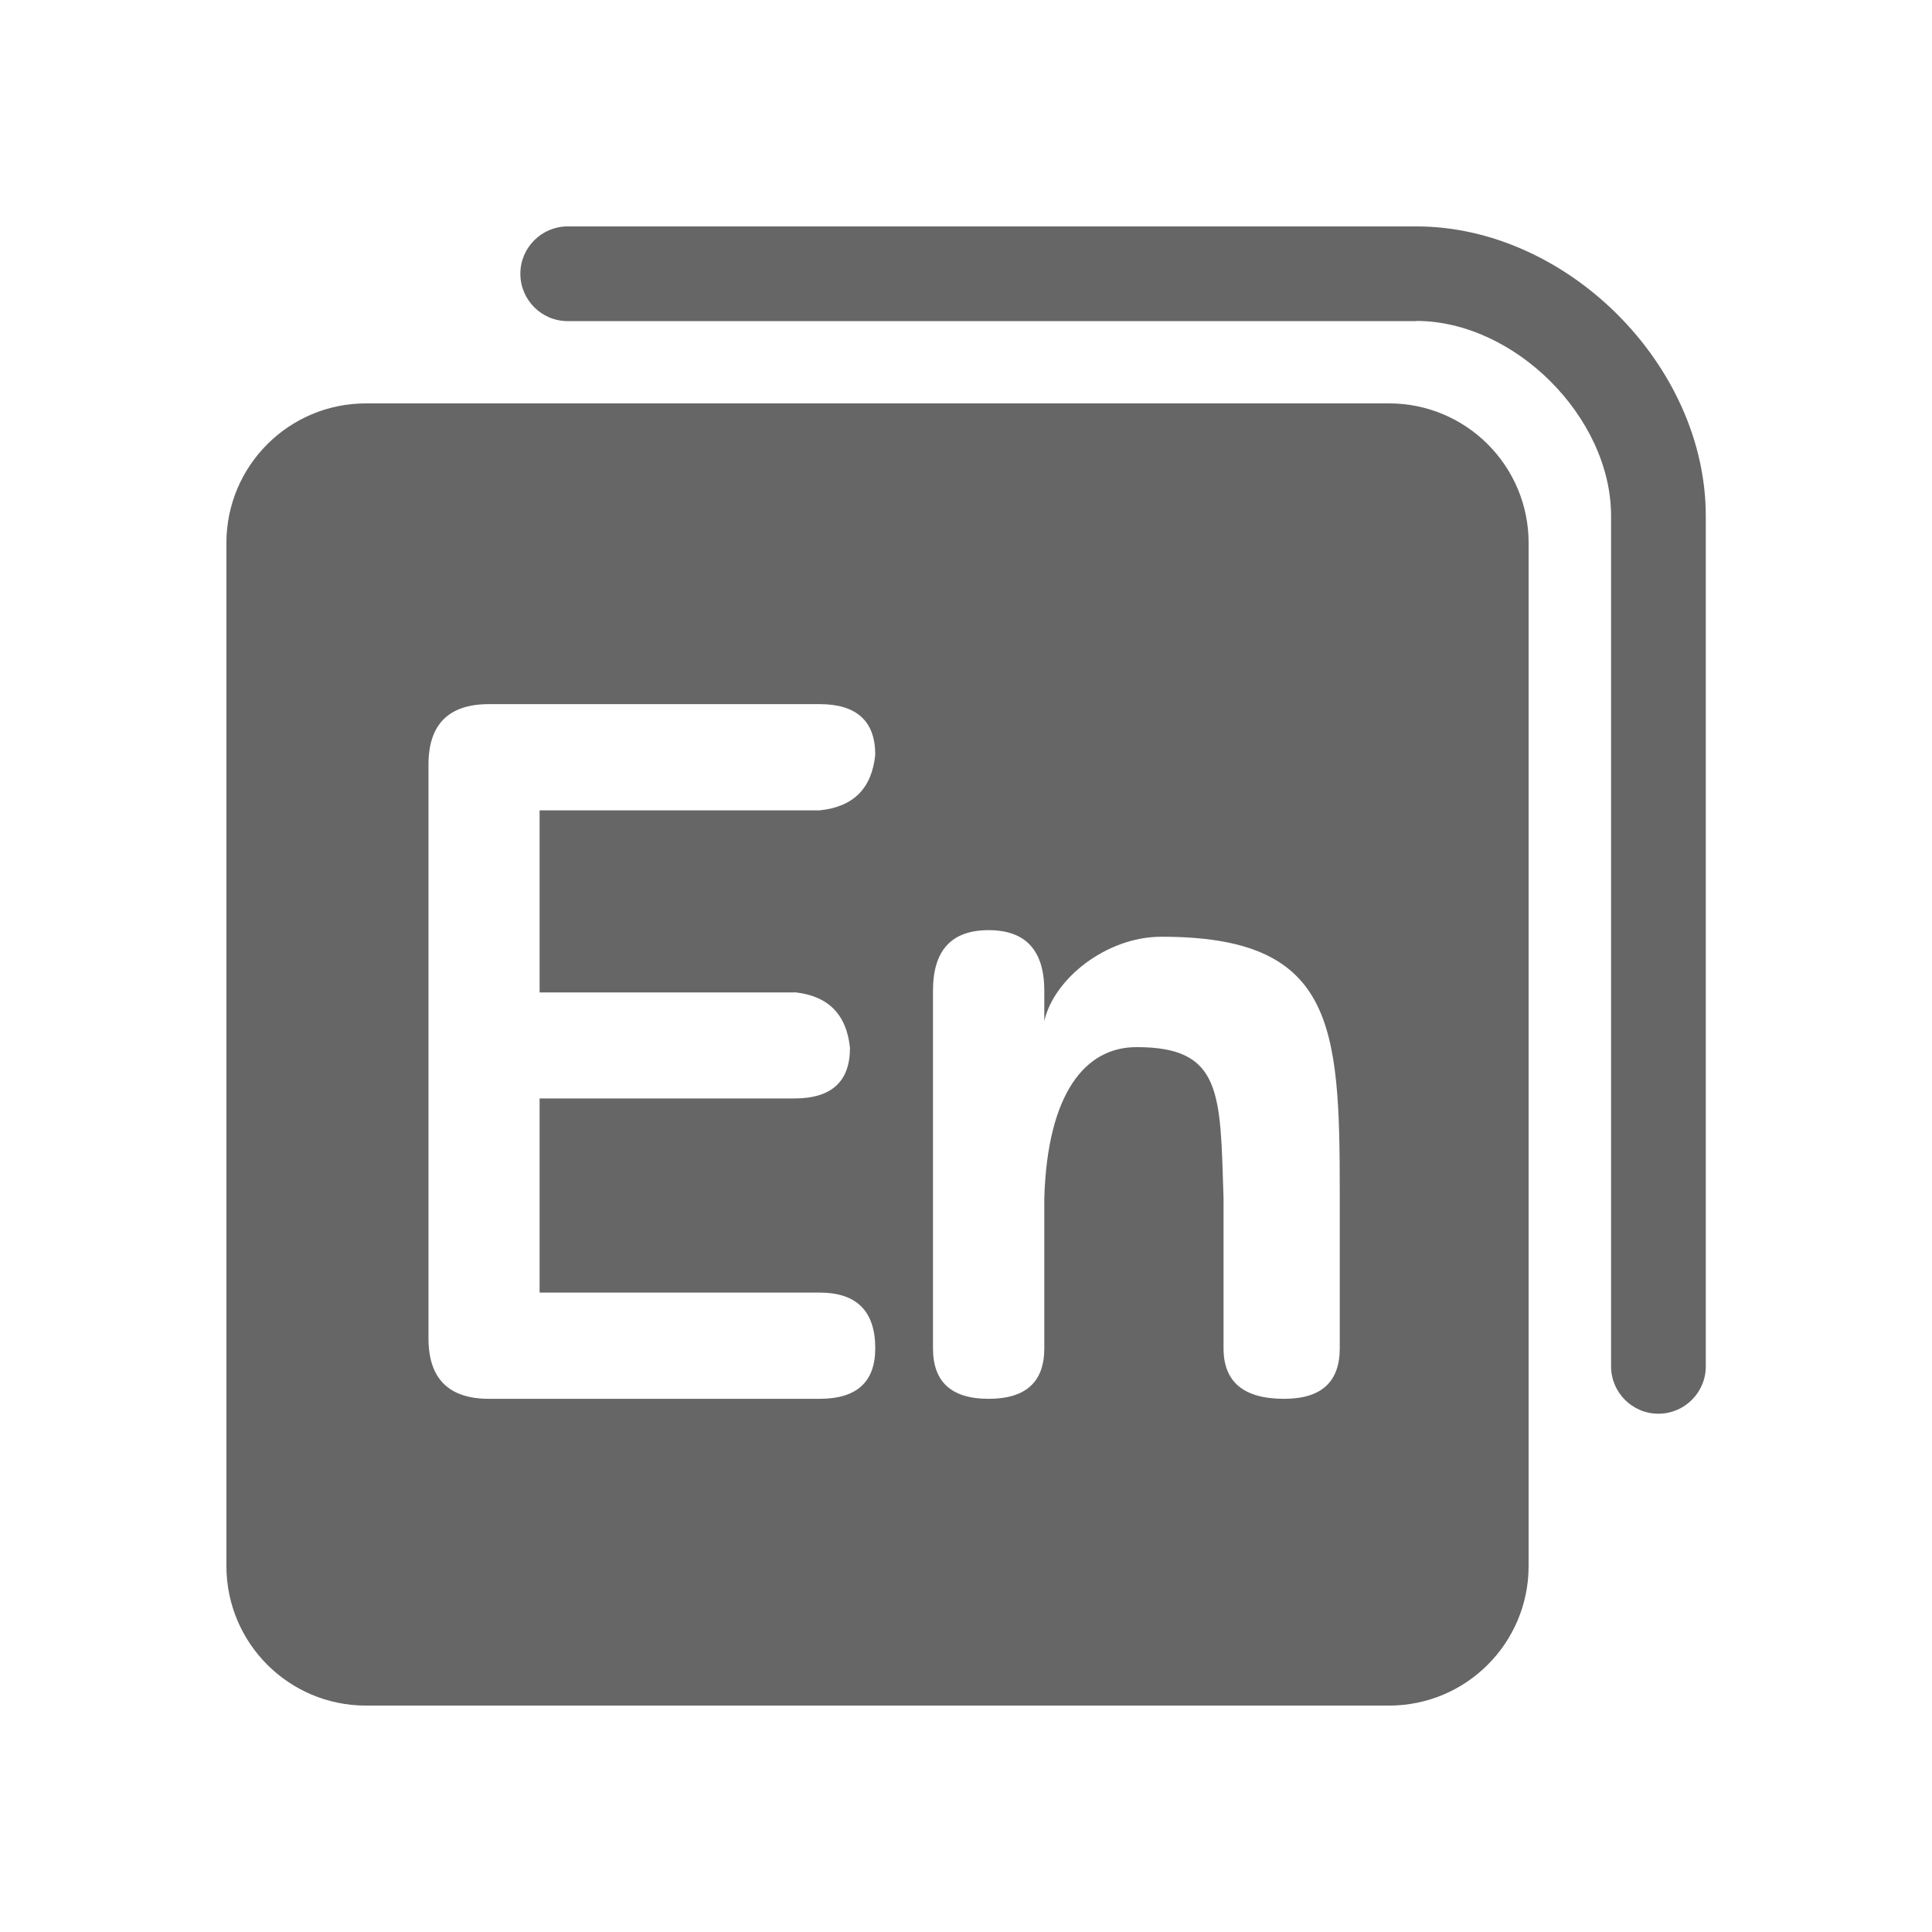 <svg t="1598250636953" class="icon" viewBox="0 0 1024 1024" version="1.1" xmlns="http://www.w3.org/2000/svg" p-id="6839" width="200" height="200"><path d="M750.6 170.1c52.2 0 103.3 51.1 103.3 103.3v450.8c0 13.8 11.2 25.1 25.1 25.1 13.8 0 25.1-11.2 25.1-25.1V273.4c0-79.9-73.6-153.4-153.4-153.4H300.9c-13.8 0-25.1 11.2-25.1 25.1 0 13.8 11.2 25.1 25.1 25.1h449.7z" p-id="6840" fill="#666666"></path><path d="M736.2 213.8H194c-40.9 0-74 33.1-74 74V830c0 40.9 33.1 74 74 74h542.2c40.9 0 74-33.1 74-74V287.8c0-40.9-33.1-74-74-74zM421 525.9c17.8 1.8 27.7 11.6 29.5 29.5 0 17.9-9.8 26.8-29.5 26.8H286v102.9h148.4c19.6 0 29.5 9.8 29.5 29.5 0 17.9-9.8 26.8-29.5 26.8H259.2c-21.4 0-32.1-10.7-32.1-32.1v-304c0-21.4 10.7-32.1 32.1-32.1h175.2c19.6 0 29.5 9 29.5 26.8-1.8 17.9-11.6 27.7-29.5 29.5H286V526h135z m289.1 188.7c0 17.9-9.8 26.8-29.5 26.8-21.4 0-32.1-8.9-32.1-26.8v-79.7c-1.8-55.3-0.5-80-46.2-79.9-27.2 0-47.1 24.6-48.8 79.9v79.7c0 17.9-9.8 26.8-29.5 26.8s-29.5-8.9-29.5-26.8V525.1c0-21.4 9.8-32.1 29.5-32.1 19.6 0 29.5 10.7 29.5 32.1v16.1c5-22.3 32.7-44.6 61.8-44.7 91.7-0.2 94.8 46.4 94.8 135.7v82.4z" p-id="6841" fill="#666666"></path></svg>
